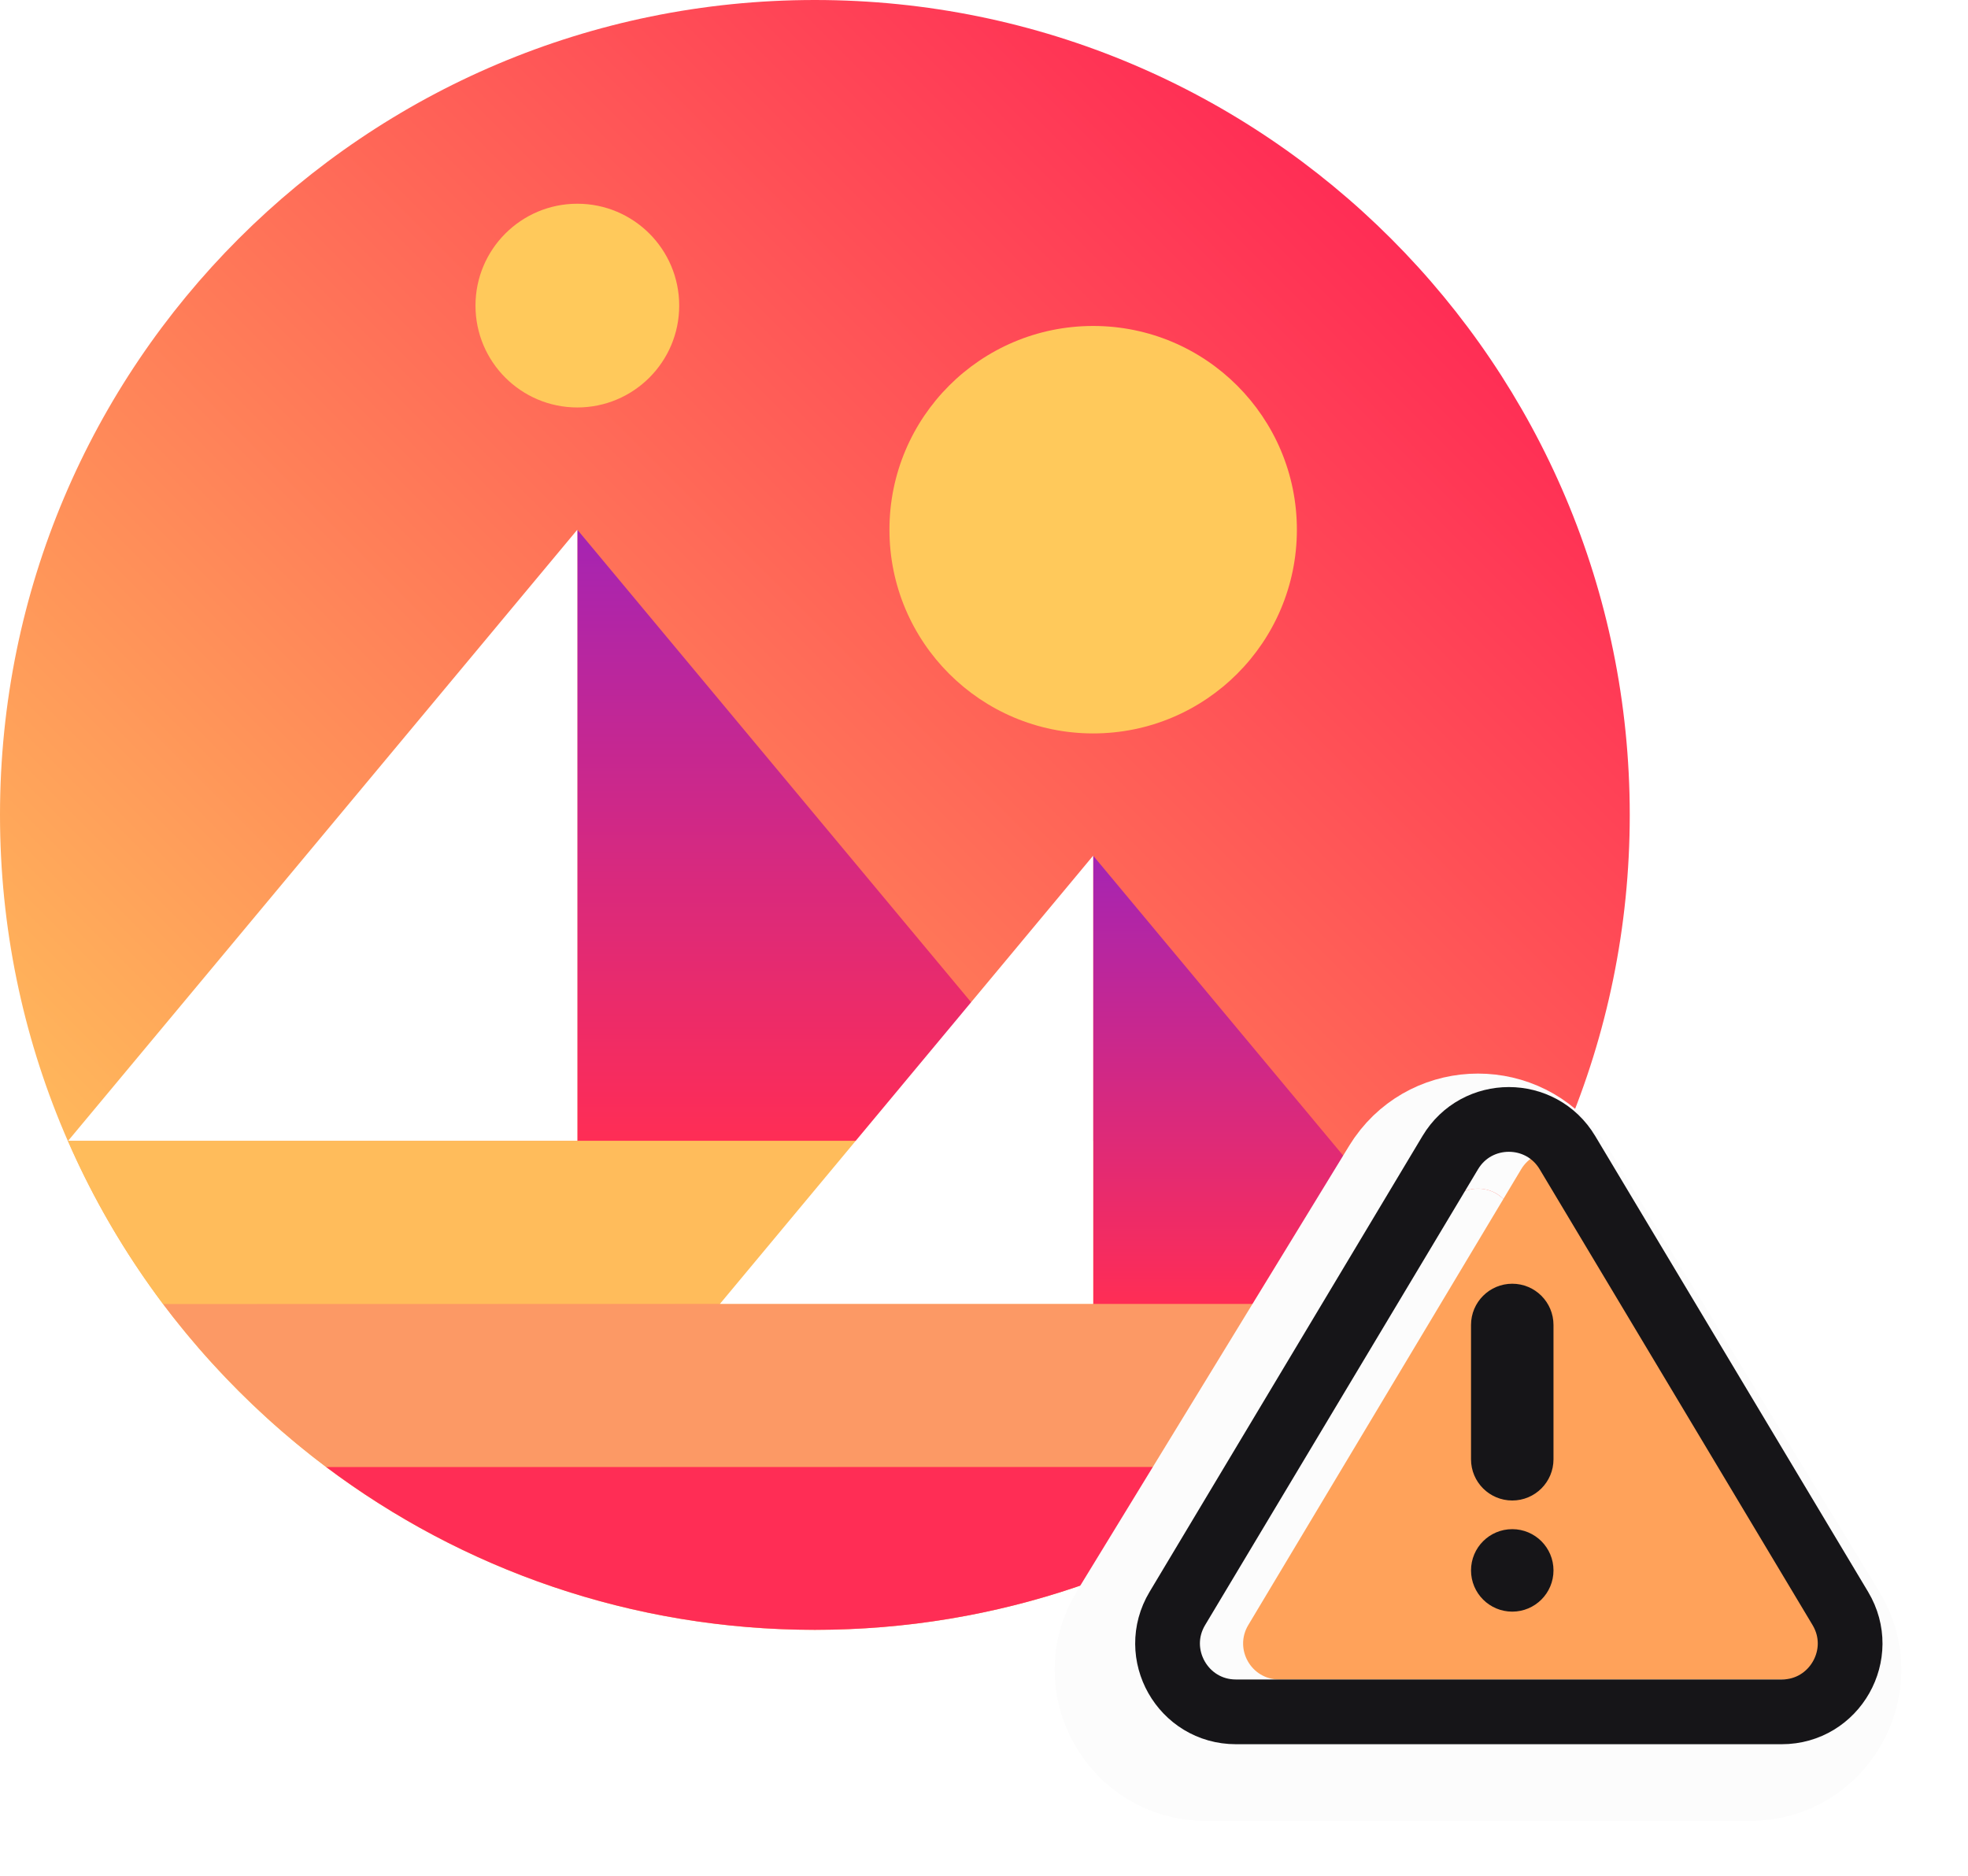 <svg width="64" height="61" viewBox="0 0 64 61" fill="none" xmlns="http://www.w3.org/2000/svg">
<path fill-rule="evenodd" clip-rule="evenodd" d="M26.5 53C41.136 53 53 41.136 53 26.5C53 11.864 41.136 0 26.5 0C11.864 0 0 11.864 0 26.5C0 41.136 11.864 53 26.5 53Z" fill="url(#paint0_linear_1_217)"/>
<path fill-rule="evenodd" clip-rule="evenodd" d="M18.775 17.225V37.1H35.338L18.775 17.225Z" fill="url(#paint1_linear_1_217)"/>
<path fill-rule="evenodd" clip-rule="evenodd" d="M2.213 37.1H18.775V17.225L2.213 37.1Z" fill="white"/>
<path fill-rule="evenodd" clip-rule="evenodd" d="M10.6 47.7C15.025 51.026 20.537 53 26.5 53C32.462 53 37.974 51.026 42.4 47.7H10.6Z" fill="#FF2D55"/>
<path fill-rule="evenodd" clip-rule="evenodd" d="M5.3 42.4C6.811 44.401 8.599 46.189 10.6 47.7H42.4C44.401 46.189 46.19 44.401 47.7 42.4H5.3Z" fill="#FC9965"/>
<path fill-rule="evenodd" clip-rule="evenodd" d="M35.55 37.1H2.213C3.034 38.995 4.081 40.77 5.3 42.4H35.563V37.1H35.55Z" fill="#FFBC5B"/>
<path fill-rule="evenodd" clip-rule="evenodd" d="M35.55 27.825V42.4H47.7L35.55 27.825Z" fill="url(#paint2_linear_1_217)"/>
<path fill-rule="evenodd" clip-rule="evenodd" d="M23.413 42.4H35.55V27.825L23.413 42.4Z" fill="white"/>
<path fill-rule="evenodd" clip-rule="evenodd" d="M35.55 23.85C39.209 23.85 42.175 20.884 42.175 17.225C42.175 13.566 39.209 10.6 35.55 10.6C31.891 10.6 28.925 13.566 28.925 17.225C28.925 20.884 31.891 23.85 35.55 23.85Z" fill="#FFC95B"/>
<path fill-rule="evenodd" clip-rule="evenodd" d="M18.775 13.25C20.605 13.25 22.088 11.767 22.088 9.938C22.088 8.108 20.605 6.625 18.775 6.625C16.946 6.625 15.463 8.108 15.463 9.938C15.463 11.767 16.946 13.25 18.775 13.25Z" fill="#FFC95B"/>
<g filter="url(#filter0_d_1_217)">
<path d="M48.002 38.277C48.458 37.531 49.542 37.531 49.998 38.277L58.849 52.757C59.326 53.536 58.765 54.536 57.852 54.536H40.148C39.235 54.536 38.674 53.536 39.151 52.757L48.002 38.277Z" fill="#FCFCFC"/>
<path d="M46.521 37.126C47.725 35.421 50.274 35.421 51.478 37.126L51.593 37.301L60.446 51.781C61.684 53.807 60.226 56.407 57.851 56.407H40.148C37.774 56.407 36.316 53.807 37.554 51.781L46.406 37.301L46.521 37.126Z" stroke="#FCFCFC" stroke-width="3.742" stroke-linecap="round" stroke-linejoin="round"/>
</g>
<path d="M49.468 38.024C49.922 37.265 51.021 37.265 51.475 38.024L60.349 52.845C60.816 53.624 60.254 54.615 59.346 54.615H41.598C40.689 54.615 40.128 53.624 40.594 52.845L49.468 38.024Z" fill="#FFA25A"/>
<path d="M47.162 37.483C48.024 36.042 50.112 36.042 50.974 37.483L59.848 52.304C60.735 53.785 59.668 55.667 57.942 55.667H40.194C38.468 55.667 37.401 53.785 38.288 52.304L47.162 37.483Z" stroke="#161518" stroke-width="2.105"/>
<path d="M49.179 48.531C48.584 48.531 48.101 48.049 48.101 47.454L48.101 43.086C48.101 42.491 48.584 42.008 49.179 42.008C49.775 42.008 50.257 42.491 50.257 43.086L50.257 47.454C50.257 48.049 49.775 48.531 49.179 48.531Z" fill="#161518" stroke="#161518" stroke-width="0.526" stroke-linecap="round" stroke-linejoin="round"/>
<circle cx="0.815" cy="0.815" r="1.078" transform="matrix(1 8.74228e-08 8.74228e-08 -1 48.364 51.882)" fill="#161518" stroke="#161518" stroke-width="0.526" stroke-linecap="round" stroke-linejoin="round"/>
<defs>
<filter id="filter0_d_1_217" x="34.294" y="33.976" width="28.477" height="25.238" filterUnits="userSpaceOnUse" color-interpolation-filters="sRGB">
<feFlood flood-opacity="0" result="BackgroundImageFix"/>
<feColorMatrix in="SourceAlpha" type="matrix" values="0 0 0 0 0 0 0 0 0 0 0 0 0 0 0 0 0 0 127 0" result="hardAlpha"/>
<feOffset dx="-0.935" dy="0.935"/>
<feComposite in2="hardAlpha" operator="out"/>
<feColorMatrix type="matrix" values="0 0 0 0 0 0 0 0 0 0 0 0 0 0 0 0 0 0 0.15 0"/>
<feBlend mode="normal" in2="BackgroundImageFix" result="effect1_dropShadow_1_217"/>
<feBlend mode="normal" in="SourceGraphic" in2="effect1_dropShadow_1_217" result="shape"/>
</filter>
<linearGradient id="paint0_linear_1_217" x1="26.5" y1="-10.977" x2="-10.977" y2="26.5" gradientUnits="userSpaceOnUse">
<stop stop-color="#FF2D55"/>
<stop offset="1" stop-color="#FFBC5B"/>
</linearGradient>
<linearGradient id="paint1_linear_1_217" x1="18.77" y1="17.225" x2="18.77" y2="37.1" gradientUnits="userSpaceOnUse">
<stop stop-color="#A524B3"/>
<stop offset="1" stop-color="#FF2D55"/>
</linearGradient>
<linearGradient id="paint2_linear_1_217" x1="35.546" y1="27.825" x2="35.546" y2="42.4" gradientUnits="userSpaceOnUse">
<stop stop-color="#A524B3"/>
<stop offset="1" stop-color="#FF2D55"/>
</linearGradient>
</defs>
</svg>
